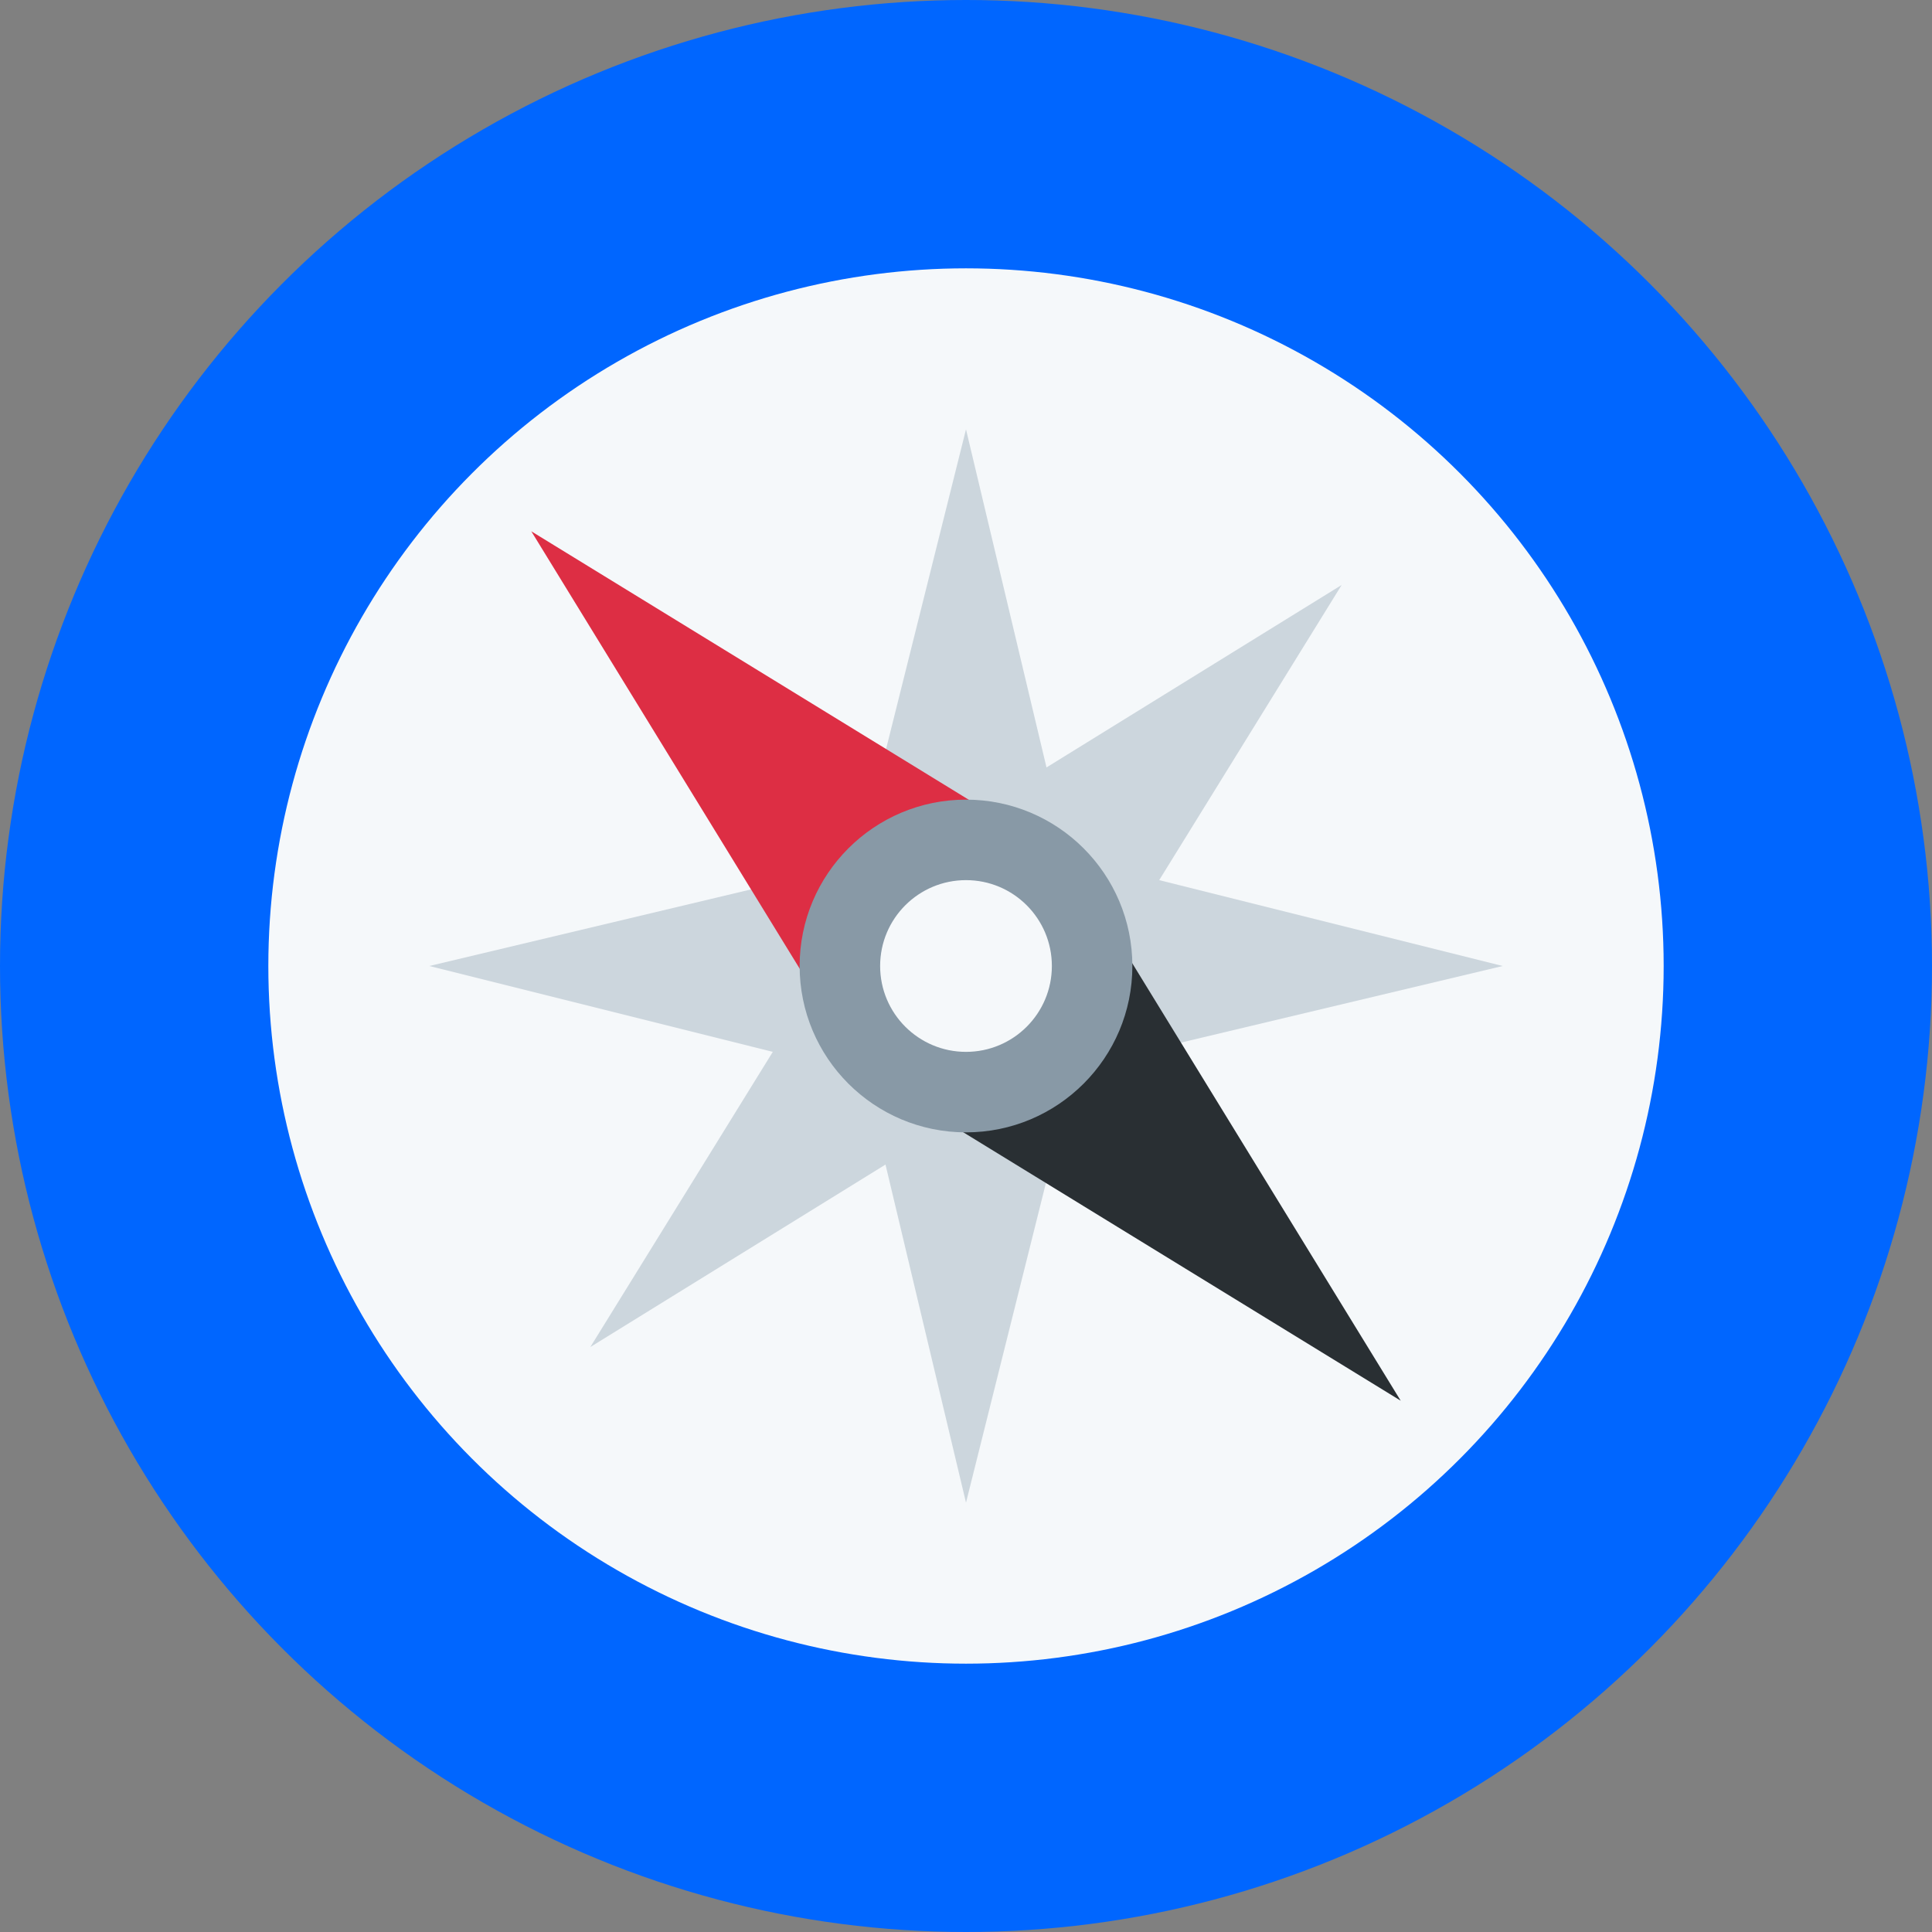 <?xml version="1.0" encoding="utf-8"?>
<svg version="1.1" id="Layer_1" xmlns="http://www.w3.org/2000/svg" xmlns:xlink="http://www.w3.org/1999/xlink" x="0px"
	y="0px" viewBox="0 0 36 36" style="enable-background:new 0 0 36 36;" xml:space="preserve">
	<rect x="0" y="0" width="36" height="36" fill="#808080" stroke="none"/>
	<style type="text/css">
		.st0 {
			fill: #0066FF;
		}

		.st1 {
			fill: #6198FF;
		}

		.st2 {
			fill: #F5F8FA;
		}

		.st3 {
			fill: #CCD6DD;
		}

		.st4 {
			fill: #292F33;
		}

		.st5 {
			fill: #DD2E44;
		}

		.st6 {
			fill: #8899A6;
		}
	</style>
	<circle class="st0" cx="18" cy="18" r="18" />
	<circle class="st2" cx="18" cy="18" r="13" />
	<path class="st3" d="M18,8l1.5,6.3l5.5-3.4l-3.4,5.5L28,18l-6.3,1.5l3.4,5.5l-5.5-3.4L18,28l-1.5-6.3l-5.5,3.4l3.4-5.5L8,18l6.3-1.5
	l-3.4-5.5l5.5,3.4L18,8z" />
	<path class="st4" d="M17.3,20.7l8.8,5.4l-5.4-8.8L17.3,20.7z" />
	<path class="st5" d="M18.7,15.3L9.9,9.9l5.4,8.8L18.7,15.3z" />
	<circle class="st6" cx="18" cy="18" r="3.1" />
	<circle class="st2" cx="18" cy="18" r="1.6" />
</svg>